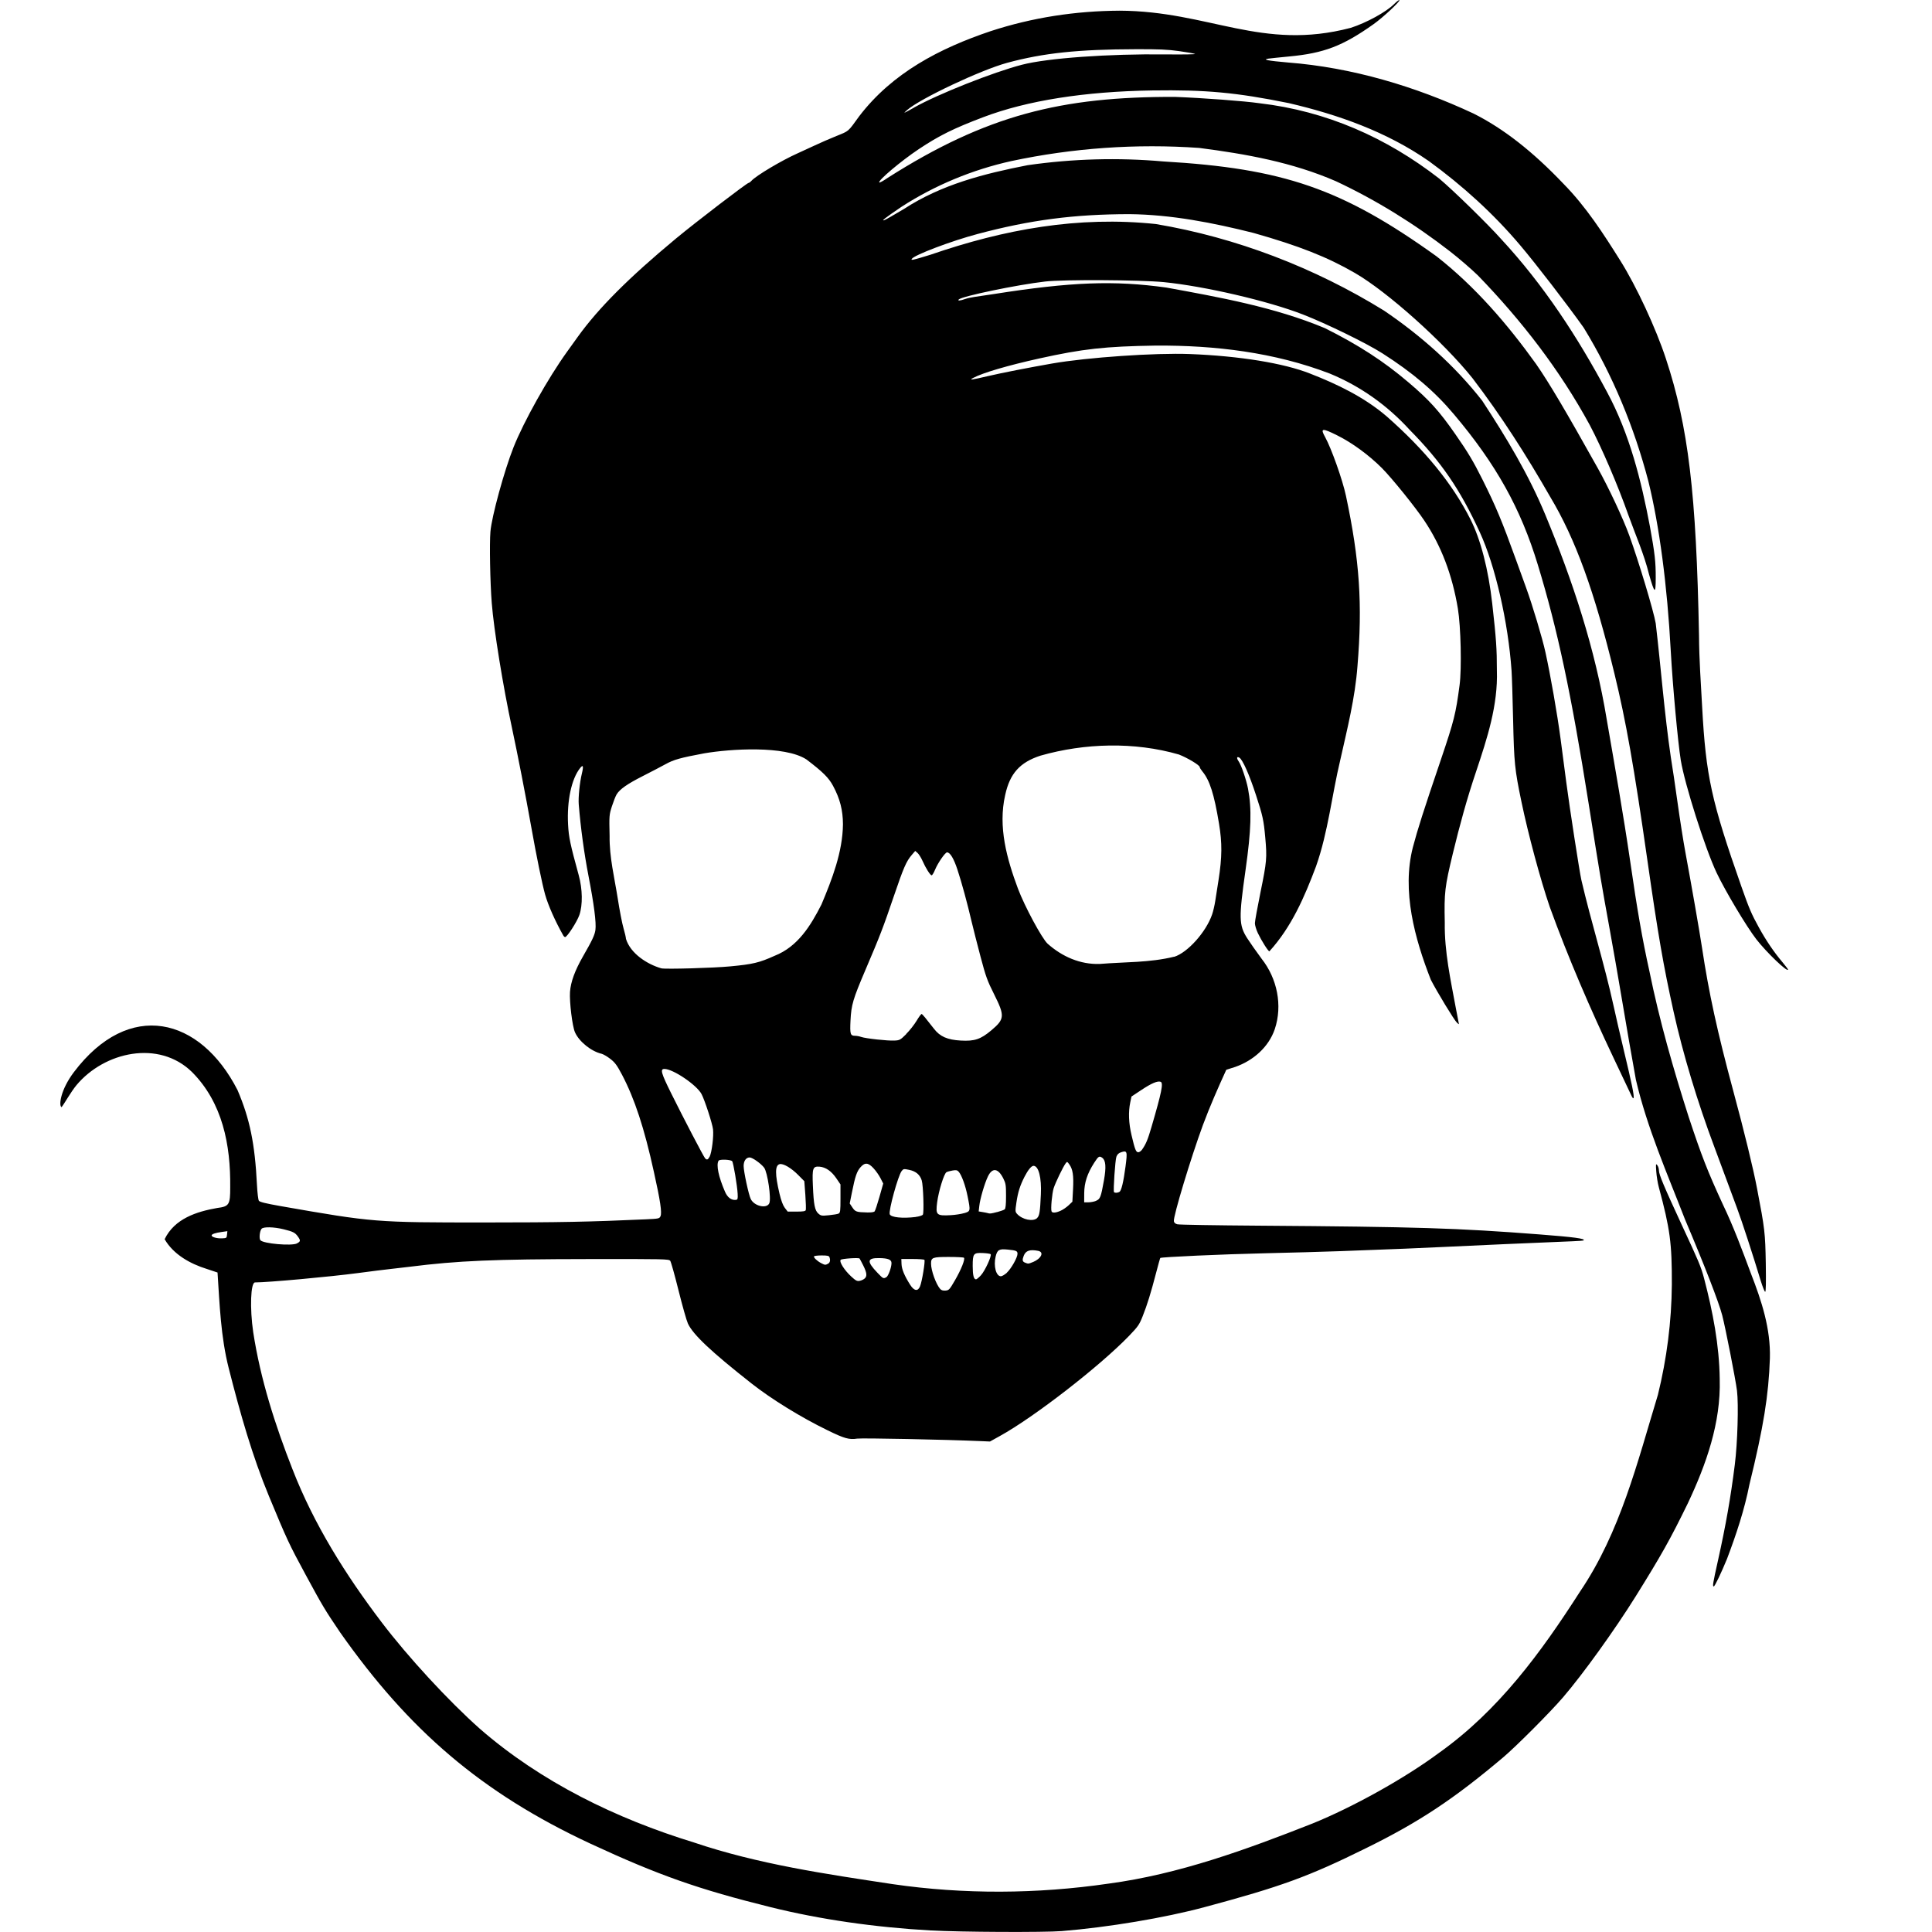 <!-- Generated by IcoMoon.io -->
<svg version="1.1" xmlns="http://www.w3.org/2000/svg" width="32" height="32" viewBox="0 0 32 32">
<title>freesewing</title>
<path d="m 15.421,31.975 c -0.938,-0.053 -1.841,-0.184 -2.656,-0.386 C 11.564,31.291 10.909,31.06 9.782,30.538 7.967,29.693 6.767,28.649 5.634,27.038 5.38,26.663 5.342,26.599 5.064,26.086 4.786,25.572 4.754,25.504 4.455,24.782 4.177,24.111 3.98,23.416 3.789,22.664 3.656,22.141 3.638,21.609 3.603,21.077 c -0.002,-0.002 -0.082,-0.028 -0.177,-0.059 -0.271,-0.084 -0.553,-0.238 -0.699,-0.493 0.164,-0.34 0.528,-0.457 0.871,-0.517 0.197,-0.025 0.216,-0.054 0.215,-0.343 0.008,-0.703 -0.127,-1.401 -0.633,-1.909 -0.551,-0.539 -1.452,-0.334 -1.913,0.217 -0.095,0.115 -0.192,0.294 -0.247,0.365 -0.05,-0.02 -0.02,-0.284 0.203,-0.579 0.914,-1.211 2.093,-0.913 2.711,0.296 0.203,0.475 0.288,0.886 0.322,1.569 0.007,0.137 0.021,0.249 0.032,0.265 0.015,0.02 0.117,0.045 0.355,0.087 1.548,0.271 1.57,0.272 3.379,0.272 1.246,-3.047887177e-4 1.744,-0.01 2.67,-0.052 0.22,-0.01 0.23,-0.012 0.248,-0.052 0.026,-0.057 -0.003,-0.256 -0.109,-0.731 C 10.671,18.682 10.511,18.198 10.302,17.8 c -0.084,-0.158 -0.116,-0.202 -0.194,-0.262 -0.051,-0.04 -0.116,-0.077 -0.143,-0.084 -0.173,-0.04 -0.374,-0.202 -0.442,-0.357 -0.044,-0.099 -0.093,-0.505 -0.082,-0.668 0.012,-0.166 0.081,-0.354 0.215,-0.588 0.153,-0.266 0.194,-0.353 0.206,-0.438 0.016,-0.118 -0.023,-0.422 -0.115,-0.897 -0.071,-0.367 -0.129,-0.788 -0.161,-1.181 -0.01,-0.116 0.016,-0.367 0.052,-0.514 0.03,-0.123 0.02,-0.153 -0.03,-0.089 -0.143,0.18 -0.22,0.543 -0.199,0.936 0.011,0.209 0.036,0.327 0.177,0.84 0.063,0.229 0.067,0.494 0.01,0.658 -0.04,0.114 -0.206,0.37 -0.237,0.365 -0.009,-0.002 -0.022,-0.013 -0.029,-0.026 C 9.194,15.255 9.079,14.994 9.029,14.817 8.979,14.639 8.885,14.18 8.799,13.696 8.704,13.162 8.576,12.507 8.48,12.057 8.332,11.37 8.179,10.426 8.145,9.988 8.118,9.652 8.106,9.002 8.123,8.806 8.144,8.554 8.352,7.795 8.505,7.41 8.674,6.982 9.078,6.262 9.393,5.825 9.45,5.745 9.531,5.633 9.572,5.576 9.913,5.102 10.421,4.594 11.196,3.951 11.52,3.682 12.373,3.029 12.4,3.029 c 0.008,0 0.029,-0.015 0.046,-0.034 0.079,-0.087 0.499,-0.337 0.768,-0.457 0.071,-0.032 0.199,-0.091 0.285,-0.131 0.085,-0.04 0.244,-0.11 0.354,-0.154 0.214,-0.087 0.187,-0.064 0.379,-0.329 0.549,-0.718 1.333,-1.124 2.173,-1.407 0.696,-0.228 1.41,-0.336 2.139,-0.34 1.484,0.006 2.354,0.672 3.829,0.284 0.261,-0.084 0.588,-0.263 0.718,-0.394 0.042,-0.042 0.082,-0.071 0.088,-0.065 C 23.196,0.019 22.91,0.287 22.751,0.4 c -0.51,0.362 -0.822,0.481 -1.396,0.535 -0.157,0.015 -0.313,0.031 -0.346,0.036 -0.106,0.016 -0.01,0.035 0.322,0.064 1.061,0.082 2.111,0.395 3.076,0.846 0.494,0.248 0.979,0.627 1.488,1.162 0.375,0.381 0.663,0.828 0.945,1.278 0.263,0.419 0.588,1.118 0.753,1.621 0.371,1.126 0.503,2.227 0.548,4.588 0.002,0.394 0.031,0.787 0.052,1.18 0.062,1.144 0.152,1.556 0.651,2.977 0.127,0.36 0.165,0.451 0.29,0.677 0.118,0.215 0.251,0.41 0.39,0.574 C 29.574,15.999 29.615,16.052 29.615,16.058 c 0,0.058 -0.354,-0.281 -0.525,-0.501 -0.163,-0.211 -0.515,-0.8 -0.658,-1.102 -0.19,-0.402 -0.527,-1.462 -0.593,-1.863 -0.048,-0.298 -0.134,-1.231 -0.166,-1.811 C 27.615,9.694 27.483,8.702 27.302,7.97 27.068,7.078 26.712,6.213 26.23,5.426 25.942,5.022 25.44,4.371 25.183,4.067 24.739,3.541 24.223,3.073 23.666,2.668 22.968,2.183 22.169,1.9 21.347,1.708 c -0.869,-0.176 -1.373,-0.223 -2.261,-0.21 -1.123,0.017 -2.075,0.168 -2.798,0.442 -0.494,0.187 -0.734,0.306 -1.07,0.53 -0.293,0.195 -0.683,0.524 -0.654,0.552 0.007,0.007 0.068,-0.027 0.137,-0.075 1.636,-1.04 2.88,-1.349 4.764,-1.342 0.45,0.017 1.151,0.069 1.397,0.105 1.106,0.129 2.101,0.568 2.975,1.247 0.226,0.188 0.81,0.759 1.026,1.002 0.702,0.756 1.271,1.627 1.755,2.535 0.373,0.692 0.566,1.464 0.711,2.232 0.08,0.441 0.096,0.581 0.095,0.846 -6.7276593019e-4,0.276 -0.017,0.267 -0.11,-0.056 C 27.231,9.176 27.087,8.856 26.969,8.526 26.799,8.043 26.531,7.417 26.331,7.039 25.835,6.126 25.202,5.309 24.481,4.564 24.369,4.455 24.16,4.275 24.018,4.165 23.432,3.71 22.801,3.318 22.13,3.003 21.408,2.688 20.638,2.55 19.862,2.45 c -1.042,-0.073 -2.091,5.76465010796e-4 -3.112,0.218 -0.645,0.143 -1.266,0.4 -1.821,0.759 -0.268,0.181 -0.349,0.245 -0.276,0.217 0.017,-0.006 0.16,-0.088 0.318,-0.182 0.621,-0.406 1.332,-0.586 2.05,-0.726 0.744,-0.107 1.498,-0.128 2.246,-0.062 1.984,0.116 2.959,0.446 4.527,1.572 0.64,0.501 1.177,1.126 1.649,1.784 0.218,0.315 0.496,0.785 1.02,1.722 0.182,0.325 0.422,0.838 0.523,1.117 0.157,0.433 0.404,1.253 0.438,1.456 0.087,0.738 0.142,1.48 0.25,2.216 0.024,0.142 0.074,0.482 0.112,0.755 0.038,0.273 0.096,0.642 0.129,0.819 0.108,0.583 0.233,1.301 0.277,1.59 0.111,0.738 0.254,1.393 0.516,2.363 0.181,0.669 0.331,1.283 0.395,1.621 0.128,0.666 0.135,0.733 0.144,1.237 0.005,0.322 0.002,0.47 -0.01,0.47 -0.01,0 -0.042,-0.08 -0.072,-0.177 C 29.034,20.787 28.853,20.23 28.77,20.008 28.598,19.543 28.495,19.264 28.399,19.008 28.114,18.25 27.875,17.456 27.72,16.757 27.55,15.989 27.463,15.486 27.287,14.256 27.064,12.694 26.931,11.942 26.741,11.161 26.409,9.792 26.095,8.928 25.676,8.229 25.286,7.548 24.866,6.888 24.389,6.264 23.91,5.665 22.978,4.831 22.441,4.521 21.985,4.257 21.514,4.071 20.761,3.858 20.093,3.69 19.399,3.554 18.708,3.547 c -0.918,0.001 -1.645,0.096 -2.518,0.329 -0.436,0.116 -1.048,0.348 -1.088,0.412 -0.018,0.029 0.013,0.022 0.307,-0.068 1.224,-0.422 2.449,-0.645 3.737,-0.509 1.331,0.224 2.628,0.723 3.777,1.433 0.611,0.414 1.172,0.911 1.627,1.493 0.395,0.602 0.769,1.222 1.046,1.891 0.456,1.102 0.824,2.215 1.017,3.391 0.135,0.781 0.273,1.561 0.388,2.346 0.114,0.793 0.202,1.296 0.318,1.819 0.167,0.822 0.398,1.628 0.654,2.426 0.213,0.642 0.309,0.888 0.562,1.437 0.179,0.372 0.321,0.758 0.465,1.144 0.178,0.457 0.329,0.917 0.315,1.408 -0.021,0.613 -0.106,1.139 -0.339,2.089 -0.083,0.422 -0.219,0.829 -0.371,1.231 -0.095,0.232 -0.203,0.457 -0.219,0.457 -0.024,0 -0.017,-0.043 0.071,-0.438 0.128,-0.577 0.208,-1.031 0.277,-1.58 0.045,-0.358 0.064,-0.995 0.036,-1.224 -0.023,-0.186 -0.191,-1.042 -0.245,-1.25 -0.059,-0.223 -0.292,-0.824 -0.616,-1.587 -0.295,-0.761 -0.627,-1.514 -0.813,-2.311 -0.048,-0.257 -0.173,-0.977 -0.259,-1.492 -0.039,-0.232 -0.116,-0.675 -0.172,-0.983 -0.145,-0.8 -0.155,-0.859 -0.354,-2.113 -0.289,-1.821 -0.513,-2.871 -0.839,-3.941 C 25.188,8.421 24.78,7.689 24.08,6.86 23.762,6.482 23.399,6.173 22.898,5.853 22.635,5.685 21.974,5.362 21.581,5.209 21.008,4.985 19.946,4.739 19.276,4.673 c -0.392,-0.038 -1.667,-0.045 -1.966,-0.01 -0.465,0.054 -1.376,0.243 -1.43,0.297 -0.025,0.025 0.024,0.022 0.104,-0.007 0.037,-0.013 0.11,-0.029 0.162,-0.036 0.052,-0.007 0.192,-0.028 0.31,-0.046 1.285,-0.202 1.994,-0.229 2.863,-0.108 0.881,0.161 1.793,0.324 2.625,0.672 0.557,0.278 0.974,0.548 1.385,0.898 0.345,0.293 0.509,0.474 0.777,0.86 0.208,0.298 0.297,0.448 0.448,0.749 0.222,0.445 0.322,0.684 0.552,1.32 0.041,0.114 0.118,0.326 0.171,0.472 0.106,0.292 0.269,0.834 0.32,1.068 0.086,0.392 0.196,1.021 0.251,1.435 0.033,0.251 0.076,0.577 0.095,0.724 0.055,0.422 0.219,1.48 0.249,1.613 0.163,0.7 0.38,1.385 0.534,2.087 0.035,0.161 0.113,0.499 0.173,0.75 0.13,0.541 0.169,0.732 0.159,0.772 -0.005,0.02 -0.02,0.002 -0.046,-0.056 -0.021,-0.047 -0.15,-0.319 -0.286,-0.604 -0.388,-0.818 -0.748,-1.65 -1.057,-2.501 -0.156,-0.456 -0.357,-1.203 -0.469,-1.742 -0.112,-0.539 -0.122,-0.641 -0.138,-1.354 -0.008,-0.365 -0.02,-0.734 -0.026,-0.819 C 24.98,10.304 24.766,9.369 24.51,8.815 24.181,8.101 23.875,7.654 23.348,7.119 22.976,6.712 22.532,6.396 22.024,6.187 21.107,5.835 20.12,5.718 19.144,5.724 c -0.844,0.013 -1.209,0.054 -1.929,0.213 -0.523,0.116 -0.939,0.238 -1.095,0.322 -0.075,0.041 -0.038,0.036 0.246,-0.03 0.231,-0.054 0.666,-0.139 1.06,-0.208 0.585,-0.102 1.709,-0.179 2.282,-0.157 0.822,0.032 1.556,0.151 1.992,0.324 0.452,0.176 0.895,0.39 1.265,0.706 0.637,0.56 1.09,1.116 1.389,1.705 0.17,0.334 0.298,0.83 0.362,1.397 0.066,0.587 0.077,0.754 0.077,1.104 0.02,0.582 -0.161,1.13 -0.342,1.673 -0.152,0.448 -0.276,0.903 -0.387,1.362 -0.134,0.556 -0.145,0.647 -0.134,1.147 -0.007,0.48 0.097,0.949 0.184,1.419 0.019,0.102 0.039,0.205 0.044,0.228 0.01,0.043 0.01,0.043 -0.027,0.009 -0.043,-0.038 -0.328,-0.508 -0.432,-0.71 -0.266,-0.678 -0.484,-1.472 -0.297,-2.196 0.08,-0.302 0.171,-0.588 0.469,-1.466 0.213,-0.63 0.241,-0.743 0.304,-1.216 0.037,-0.277 0.021,-0.973 -0.028,-1.27 C 24.054,9.521 23.871,9.04 23.59,8.621 23.441,8.398 23.054,7.919 22.889,7.753 22.673,7.537 22.396,7.334 22.15,7.212 21.896,7.085 21.865,7.09 21.948,7.239 c 0.103,0.185 0.289,0.709 0.345,0.972 0.227,1.069 0.276,1.794 0.191,2.821 -0.039,0.526 -0.169,1.039 -0.284,1.552 -0.141,0.588 -0.201,1.195 -0.403,1.767 -0.19,0.505 -0.405,1.003 -0.772,1.406 -0.02,0 -0.131,-0.176 -0.191,-0.302 -0.027,-0.057 -0.049,-0.131 -0.049,-0.164 8.04642692e-5,-0.033 0.043,-0.269 0.095,-0.524 0.101,-0.494 0.107,-0.559 0.077,-0.891 -0.026,-0.292 -0.042,-0.364 -0.154,-0.707 -0.111,-0.341 -0.223,-0.592 -0.277,-0.621 -0.043,-0.023 -0.047,0.009 -0.009,0.064 0.043,0.061 0.126,0.305 0.154,0.45 0.064,0.337 0.053,0.685 -0.041,1.349 -0.113,0.794 -0.11,0.912 0.025,1.125 0.044,0.069 0.153,0.225 0.242,0.345 0.256,0.324 0.35,0.77 0.217,1.166 -0.103,0.3 -0.36,0.521 -0.653,0.624 l -0.15,0.048 c -0.138,0.302 -0.272,0.606 -0.388,0.918 -0.2,0.544 -0.492,1.51 -0.48,1.59 0.004,0.025 0.023,0.042 0.057,0.051 0.028,0.008 0.637,0.018 1.354,0.023 2.624,0.019 3.274,0.039 4.648,0.145 0.568,0.044 0.757,0.069 0.729,0.098 -0.005,0.005 -0.086,0.012 -0.179,0.015 -0.441,0.017 -1.83,0.078 -2.154,0.095 -0.356,0.018 -0.757,0.034 -1.699,0.069 -0.261,0.01 -0.822,0.025 -1.246,0.035 -0.703,0.016 -1.719,0.062 -1.735,0.078 -0.004,0.004 -0.036,0.118 -0.071,0.253 -0.085,0.326 -0.146,0.524 -0.221,0.712 -0.056,0.141 -0.076,0.17 -0.226,0.326 -0.487,0.504 -1.573,1.346 -2.139,1.658 l -0.164,0.091 -0.164,-0.007 c -0.568,-0.025 -1.955,-0.053 -2.035,-0.041 -0.134,0.02 -0.211,-0.001 -0.489,-0.137 -0.442,-0.215 -0.929,-0.515 -1.262,-0.777 -0.666,-0.524 -0.968,-0.808 -1.053,-0.992 -0.022,-0.047 -0.092,-0.294 -0.155,-0.547 -0.063,-0.253 -0.125,-0.475 -0.138,-0.492 -0.021,-0.029 -0.095,-0.031 -1.348,-0.029 -1.577,0.002 -2.169,0.027 -2.963,0.127 -0.076,0.01 -0.216,0.026 -0.31,0.036 -0.095,0.01 -0.343,0.041 -0.552,0.069 -0.469,0.062 -1.488,0.155 -1.704,0.155 -0.073,0 -0.088,0.429 -0.03,0.824 0.12,0.781 0.362,1.535 0.65,2.269 0.356,0.917 0.882,1.752 1.474,2.532 0.44,0.58 1.109,1.305 1.629,1.767 1.015,0.884 2.259,1.489 3.543,1.883 1.068,0.361 2.184,0.523 3.294,0.691 1.181,0.172 2.395,0.164 3.575,-0.008 1.169,-0.156 2.283,-0.564 3.375,-0.994 0.678,-0.274 1.534,-0.752 2.095,-1.168 0.993,-0.705 1.694,-1.666 2.341,-2.675 0.668,-0.986 0.949,-2.138 1.29,-3.259 0.147,-0.597 0.226,-1.212 0.231,-1.827 0.002,-0.686 -0.029,-0.919 -0.216,-1.613 -0.018,-0.066 -0.037,-0.183 -0.042,-0.259 -0.009,-0.127 -0.008,-0.135 0.017,-0.104 0.015,0.018 0.027,0.057 0.027,0.086 3.7970328056e-4,0.069 0.079,0.256 0.392,0.932 0.258,0.556 0.305,0.659 0.357,0.86 0.143,0.547 0.251,1.1 0.258,1.667 0.02,0.722 -0.224,1.409 -0.527,2.052 -0.293,0.601 -0.439,0.86 -0.865,1.544 -0.347,0.556 -0.877,1.293 -1.204,1.673 -0.216,0.251 -0.777,0.813 -0.99,0.993 -0.821,0.693 -1.393,1.072 -2.277,1.507 -0.949,0.469 -1.405,0.635 -2.673,0.975 -0.66,0.177 -1.591,0.333 -2.363,0.396 -0.289,0.023 -1.682,0.017 -2.164,-0.011 z m 0.397,-10.771 c 0.102,-0.176 0.171,-0.349 0.148,-0.372 -0.007,-0.007 -0.12,-0.013 -0.251,-0.013 -0.27,0 -0.294,0.009 -0.294,0.111 0,0.113 0.082,0.341 0.152,0.42 0.019,0.021 0.046,0.029 0.088,0.026 0.057,-0.005 0.066,-0.015 0.157,-0.172 z m -0.579,0.102 c 0.032,-0.077 0.089,-0.422 0.072,-0.439 -0.008,-0.008 -0.096,-0.014 -0.198,-0.014 l -0.184,0 0.003,0.083 c 0.003,0.086 0.049,0.196 0.143,0.344 0.066,0.104 0.128,0.113 0.164,0.026 z m -0.919,-0.128 c 0.045,-0.04 0.039,-0.095 -0.022,-0.218 -0.03,-0.059 -0.057,-0.111 -0.061,-0.115 -0.016,-0.017 -0.292,0.002 -0.312,0.021 -0.03,0.03 0.059,0.171 0.173,0.276 0.076,0.07 0.097,0.081 0.14,0.073 0.028,-0.005 0.065,-0.022 0.082,-0.038 z m 1.927,-0.055 c 0.067,-0.072 0.184,-0.327 0.161,-0.35 -0.008,-0.008 -0.067,-0.016 -0.131,-0.019 -0.154,-0.006 -0.166,0.01 -0.166,0.216 0,0.151 0.017,0.22 0.055,0.22 0.011,0 0.047,-0.03 0.081,-0.067 z m -1.567,0.032 c 0.033,-0.018 0.086,-0.162 0.086,-0.235 0,-0.057 -0.057,-0.08 -0.204,-0.082 -0.202,-0.003 -0.209,0.055 -0.028,0.244 0.094,0.098 0.097,0.099 0.146,0.073 z m 1.997,-0.076 c 0.071,-0.065 0.176,-0.25 0.176,-0.312 0,-0.047 -0.02,-0.056 -0.161,-0.07 -0.143,-0.015 -0.174,0.003 -0.201,0.115 -0.038,0.157 0.007,0.327 0.087,0.327 0.019,0 0.064,-0.027 0.1,-0.059 z m -2.962,-0.148 c 0.034,-0.018 0.042,-0.06 0.023,-0.11 -0.008,-0.021 -0.037,-0.027 -0.128,-0.027 -0.065,0 -0.122,0.007 -0.127,0.015 -0.011,0.018 0.051,0.078 0.119,0.113 0.061,0.032 0.07,0.033 0.113,0.009 z m 3.392,-0.026 c 0.141,-0.059 0.191,-0.166 0.088,-0.187 -0.137,-0.027 -0.206,-0.004 -0.239,0.082 -0.027,0.07 -0.022,0.096 0.021,0.113 0.054,0.022 0.057,0.021 0.13,-0.009 z M 4.919,20.594 c 0.06,-0.031 0.062,-0.047 0.015,-0.113 -0.046,-0.065 -0.08,-0.082 -0.239,-0.121 -0.161,-0.039 -0.333,-0.043 -0.363,-0.007 -0.031,0.037 -0.043,0.16 -0.019,0.189 0.048,0.057 0.518,0.098 0.606,0.053 z m -1.159,-0.144 0.006,-0.058 -0.092,0.013 c -0.109,0.015 -0.169,0.036 -0.169,0.058 0,0.027 0.09,0.052 0.172,0.048 0.075,-0.003 0.078,-0.006 0.083,-0.061 z m 13.419,-0.277 c 0.038,-0.038 0.048,-0.099 0.061,-0.389 0.013,-0.278 -0.037,-0.474 -0.122,-0.474 -0.035,0 -0.091,0.068 -0.149,0.181 -0.075,0.148 -0.109,0.255 -0.134,0.427 -0.021,0.142 -0.02,0.153 0.01,0.187 0.087,0.097 0.268,0.134 0.334,0.069 z m -2.011,-0.017 c 0.056,-0.007 0.108,-0.024 0.117,-0.037 0.022,-0.031 0.007,-0.486 -0.018,-0.567 -0.029,-0.095 -0.097,-0.152 -0.206,-0.175 -0.09,-0.019 -0.098,-0.018 -0.126,0.018 -0.059,0.073 -0.22,0.658 -0.198,0.717 0.02,0.052 0.211,0.072 0.43,0.045 z m -1.277,-0.056 c 0.026,-0.014 0.03,-0.045 0.03,-0.249 l 0,-0.233 -0.067,-0.099 c -0.082,-0.121 -0.176,-0.186 -0.278,-0.195 -0.114,-0.009 -0.125,0.022 -0.112,0.316 0.013,0.314 0.032,0.409 0.09,0.46 0.043,0.038 0.055,0.04 0.177,0.028 0.072,-0.007 0.144,-0.019 0.161,-0.028 z m 2.078,-0.006 c 0.107,-0.032 0.107,-0.033 0.057,-0.282 -0.036,-0.178 -0.097,-0.345 -0.145,-0.402 -0.025,-0.029 -0.042,-0.033 -0.102,-0.023 -0.04,0.007 -0.086,0.019 -0.102,0.028 -0.041,0.021 -0.131,0.315 -0.155,0.501 -0.027,0.21 -0.011,0.224 0.228,0.211 0.071,-0.004 0.17,-0.019 0.22,-0.034 z m 0.547,-0.018 c 0.056,-0.015 0.112,-0.035 0.124,-0.045 0.016,-0.013 0.023,-0.075 0.023,-0.22 0,-0.183 -0.004,-0.21 -0.045,-0.292 -0.086,-0.172 -0.182,-0.184 -0.255,-0.033 -0.055,0.114 -0.131,0.373 -0.143,0.49 l -0.01,0.089 0.067,0.011 c 0.037,0.006 0.075,0.014 0.084,0.017 0.032,0.011 0.053,0.009 0.155,-0.018 z m -2.029,-0.013 c 0.01,-0.012 0.046,-0.121 0.08,-0.241 l 0.062,-0.219 -0.045,-0.088 c -0.024,-0.048 -0.076,-0.122 -0.115,-0.164 -0.089,-0.097 -0.144,-0.101 -0.218,-0.016 -0.059,0.068 -0.087,0.148 -0.14,0.414 l -0.037,0.184 0.044,0.066 c 0.048,0.072 0.068,0.079 0.246,0.083 0.067,0.002 0.112,-0.005 0.124,-0.019 z m 3.082,-0.01 c 0.038,-0.017 0.097,-0.058 0.131,-0.09 l 0.062,-0.059 0.011,-0.207 c 0.012,-0.227 -0.004,-0.33 -0.061,-0.41 -0.035,-0.049 -0.038,-0.05 -0.061,-0.019 -0.043,0.057 -0.171,0.323 -0.199,0.412 -0.027,0.087 -0.051,0.344 -0.035,0.384 0.012,0.03 0.071,0.026 0.152,-0.011 z m -4.223,-0.011 c 0.005,-0.014 0.002,-0.128 -0.007,-0.252 l -0.017,-0.226 -0.099,-0.1 c -0.118,-0.12 -0.251,-0.197 -0.31,-0.182 -0.078,0.02 -0.078,0.167 -0.002,0.489 0.028,0.117 0.056,0.192 0.088,0.235 l 0.048,0.062 0.145,0 c 0.113,0 0.147,-0.006 0.155,-0.026 z M 12.742,19.93 c 0.035,-0.076 -0.029,-0.516 -0.086,-0.59 -0.053,-0.069 -0.194,-0.169 -0.239,-0.169 -0.06,0 -0.1,0.057 -0.1,0.142 0,0.091 0.083,0.476 0.118,0.547 0.058,0.118 0.264,0.165 0.307,0.07 z m 5.412,-0.041 c 0.069,-0.029 0.081,-0.06 0.131,-0.34 0.039,-0.218 0.03,-0.33 -0.028,-0.372 -0.049,-0.036 -0.063,-0.027 -0.133,0.081 -0.115,0.179 -0.165,0.331 -0.166,0.505 l -5.9364559137e-4,0.151 0.07,0 c 0.038,0 0.096,-0.011 0.127,-0.024 z m -5.936,-0.114 c -0.006,-0.13 -0.072,-0.522 -0.091,-0.542 -0.027,-0.028 -0.208,-0.035 -0.225,-0.008 -0.042,0.067 -0.002,0.264 0.106,0.513 0.041,0.096 0.106,0.144 0.18,0.136 0.03,-0.004 0.034,-0.015 0.03,-0.099 z m 6.323,-0.033 c 0.033,-0.021 0.067,-0.163 0.101,-0.42 0.033,-0.252 0.028,-0.27 -0.07,-0.238 -0.044,0.014 -0.066,0.035 -0.081,0.075 -0.02,0.054 -0.054,0.56 -0.04,0.585 0.01,0.017 0.06,0.016 0.089,-0.003 z m -6.787,-0.584 c 0.036,-0.072 0.069,-0.339 0.056,-0.453 -0.011,-0.095 -0.137,-0.483 -0.19,-0.583 -0.079,-0.151 -0.472,-0.417 -0.615,-0.417 -0.074,0 -0.055,0.067 0.111,0.402 0.207,0.418 0.537,1.049 0.562,1.077 0.029,0.033 0.049,0.026 0.075,-0.026 z m 7.165,-0.121 c 0.061,-0.087 0.093,-0.163 0.154,-0.373 0.167,-0.571 0.199,-0.727 0.151,-0.746 -0.05,-0.019 -0.152,0.024 -0.32,0.136 l -0.163,0.108 -0.02,0.095 c -0.034,0.162 -0.027,0.343 0.021,0.546 0.056,0.238 0.073,0.282 0.112,0.282 0.017,0 0.046,-0.021 0.065,-0.047 z M 15.009,17.126 c 0.057,-0.056 0.134,-0.155 0.173,-0.219 0.038,-0.065 0.076,-0.115 0.084,-0.112 0.014,0.005 0.076,0.08 0.203,0.244 0.1,0.13 0.221,0.183 0.444,0.196 0.229,0.013 0.33,-0.021 0.507,-0.17 0.221,-0.186 0.225,-0.238 0.046,-0.596 -0.115,-0.229 -0.138,-0.295 -0.226,-0.626 -0.054,-0.204 -0.12,-0.464 -0.147,-0.578 -0.071,-0.304 -0.164,-0.647 -0.235,-0.862 -0.06,-0.182 -0.121,-0.285 -0.172,-0.285 -0.031,0 -0.152,0.175 -0.198,0.286 -0.021,0.052 -0.047,0.094 -0.057,0.094 -0.023,-3.89742961e-5 -0.098,-0.118 -0.152,-0.241 -0.023,-0.052 -0.06,-0.11 -0.081,-0.129 l -0.039,-0.034 -0.055,0.064 c -0.093,0.107 -0.138,0.212 -0.3,0.688 -0.175,0.515 -0.227,0.651 -0.468,1.215 -0.209,0.49 -0.236,0.581 -0.249,0.843 -0.011,0.225 -0.003,0.252 0.076,0.252 0.026,0 0.071,0.008 0.101,0.019 0.074,0.026 0.44,0.066 0.551,0.06 0.086,-0.004 0.097,-0.01 0.195,-0.107 z m -2.912,-1.12 c 0.371,-0.035 0.478,-0.06 0.733,-0.175 0.384,-0.151 0.597,-0.498 0.776,-0.85 0.175,-0.416 0.351,-0.87 0.356,-1.328 -9.2679740428e-4,-0.234 -0.049,-0.423 -0.164,-0.637 -0.072,-0.134 -0.168,-0.23 -0.442,-0.438 -0.359,-0.232 -1.259,-0.175 -1.694,-0.1 -0.391,0.073 -0.503,0.104 -0.638,0.179 -0.071,0.039 -0.241,0.128 -0.377,0.197 -0.258,0.131 -0.381,0.217 -0.434,0.304 -0.017,0.028 -0.052,0.117 -0.078,0.197 -0.045,0.143 -0.046,0.152 -0.038,0.493 -0.005,0.348 0.08,0.687 0.134,1.029 0.03,0.194 0.073,0.418 0.096,0.496 0.023,0.078 0.041,0.158 0.041,0.178 0.075,0.242 0.351,0.421 0.587,0.488 0.075,0.016 0.861,-0.006 1.142,-0.033 z m 7.351,-0.158 c 0.223,-0.07 0.528,-0.41 0.628,-0.701 0.018,-0.051 0.041,-0.151 0.052,-0.221 0.011,-0.07 0.035,-0.228 0.055,-0.351 0.059,-0.379 0.061,-0.61 0.008,-0.931 -0.081,-0.492 -0.155,-0.722 -0.276,-0.867 -0.024,-0.029 -0.044,-0.061 -0.044,-0.072 0,-0.031 -0.199,-0.151 -0.345,-0.208 -0.738,-0.213 -1.559,-0.19 -2.293,0.019 -0.341,0.111 -0.507,0.296 -0.584,0.652 -0.121,0.528 0.028,1.058 0.212,1.552 0.111,0.294 0.396,0.823 0.49,0.91 0.24,0.214 0.54,0.347 0.864,0.336 0.412,-0.034 0.829,-0.02 1.233,-0.12 z M 15.14,1.781 c 0.392,-0.221 1.312,-0.586 1.788,-0.709 0.424,-0.11 1.434,-0.182 2.382,-0.171 0.29,0.003 0.502,-3.191717485148e-4 0.483,-0.008 -0.019,-0.008 -0.139,-0.029 -0.267,-0.047 -0.184,-0.026 -0.332,-0.032 -0.707,-0.031 -0.963,0.002 -1.538,0.063 -2.139,0.226 -0.437,0.119 -1.443,0.594 -1.656,0.782 -0.071,0.063 -0.068,0.062 0.116,-0.041 z"></path>
</svg>
